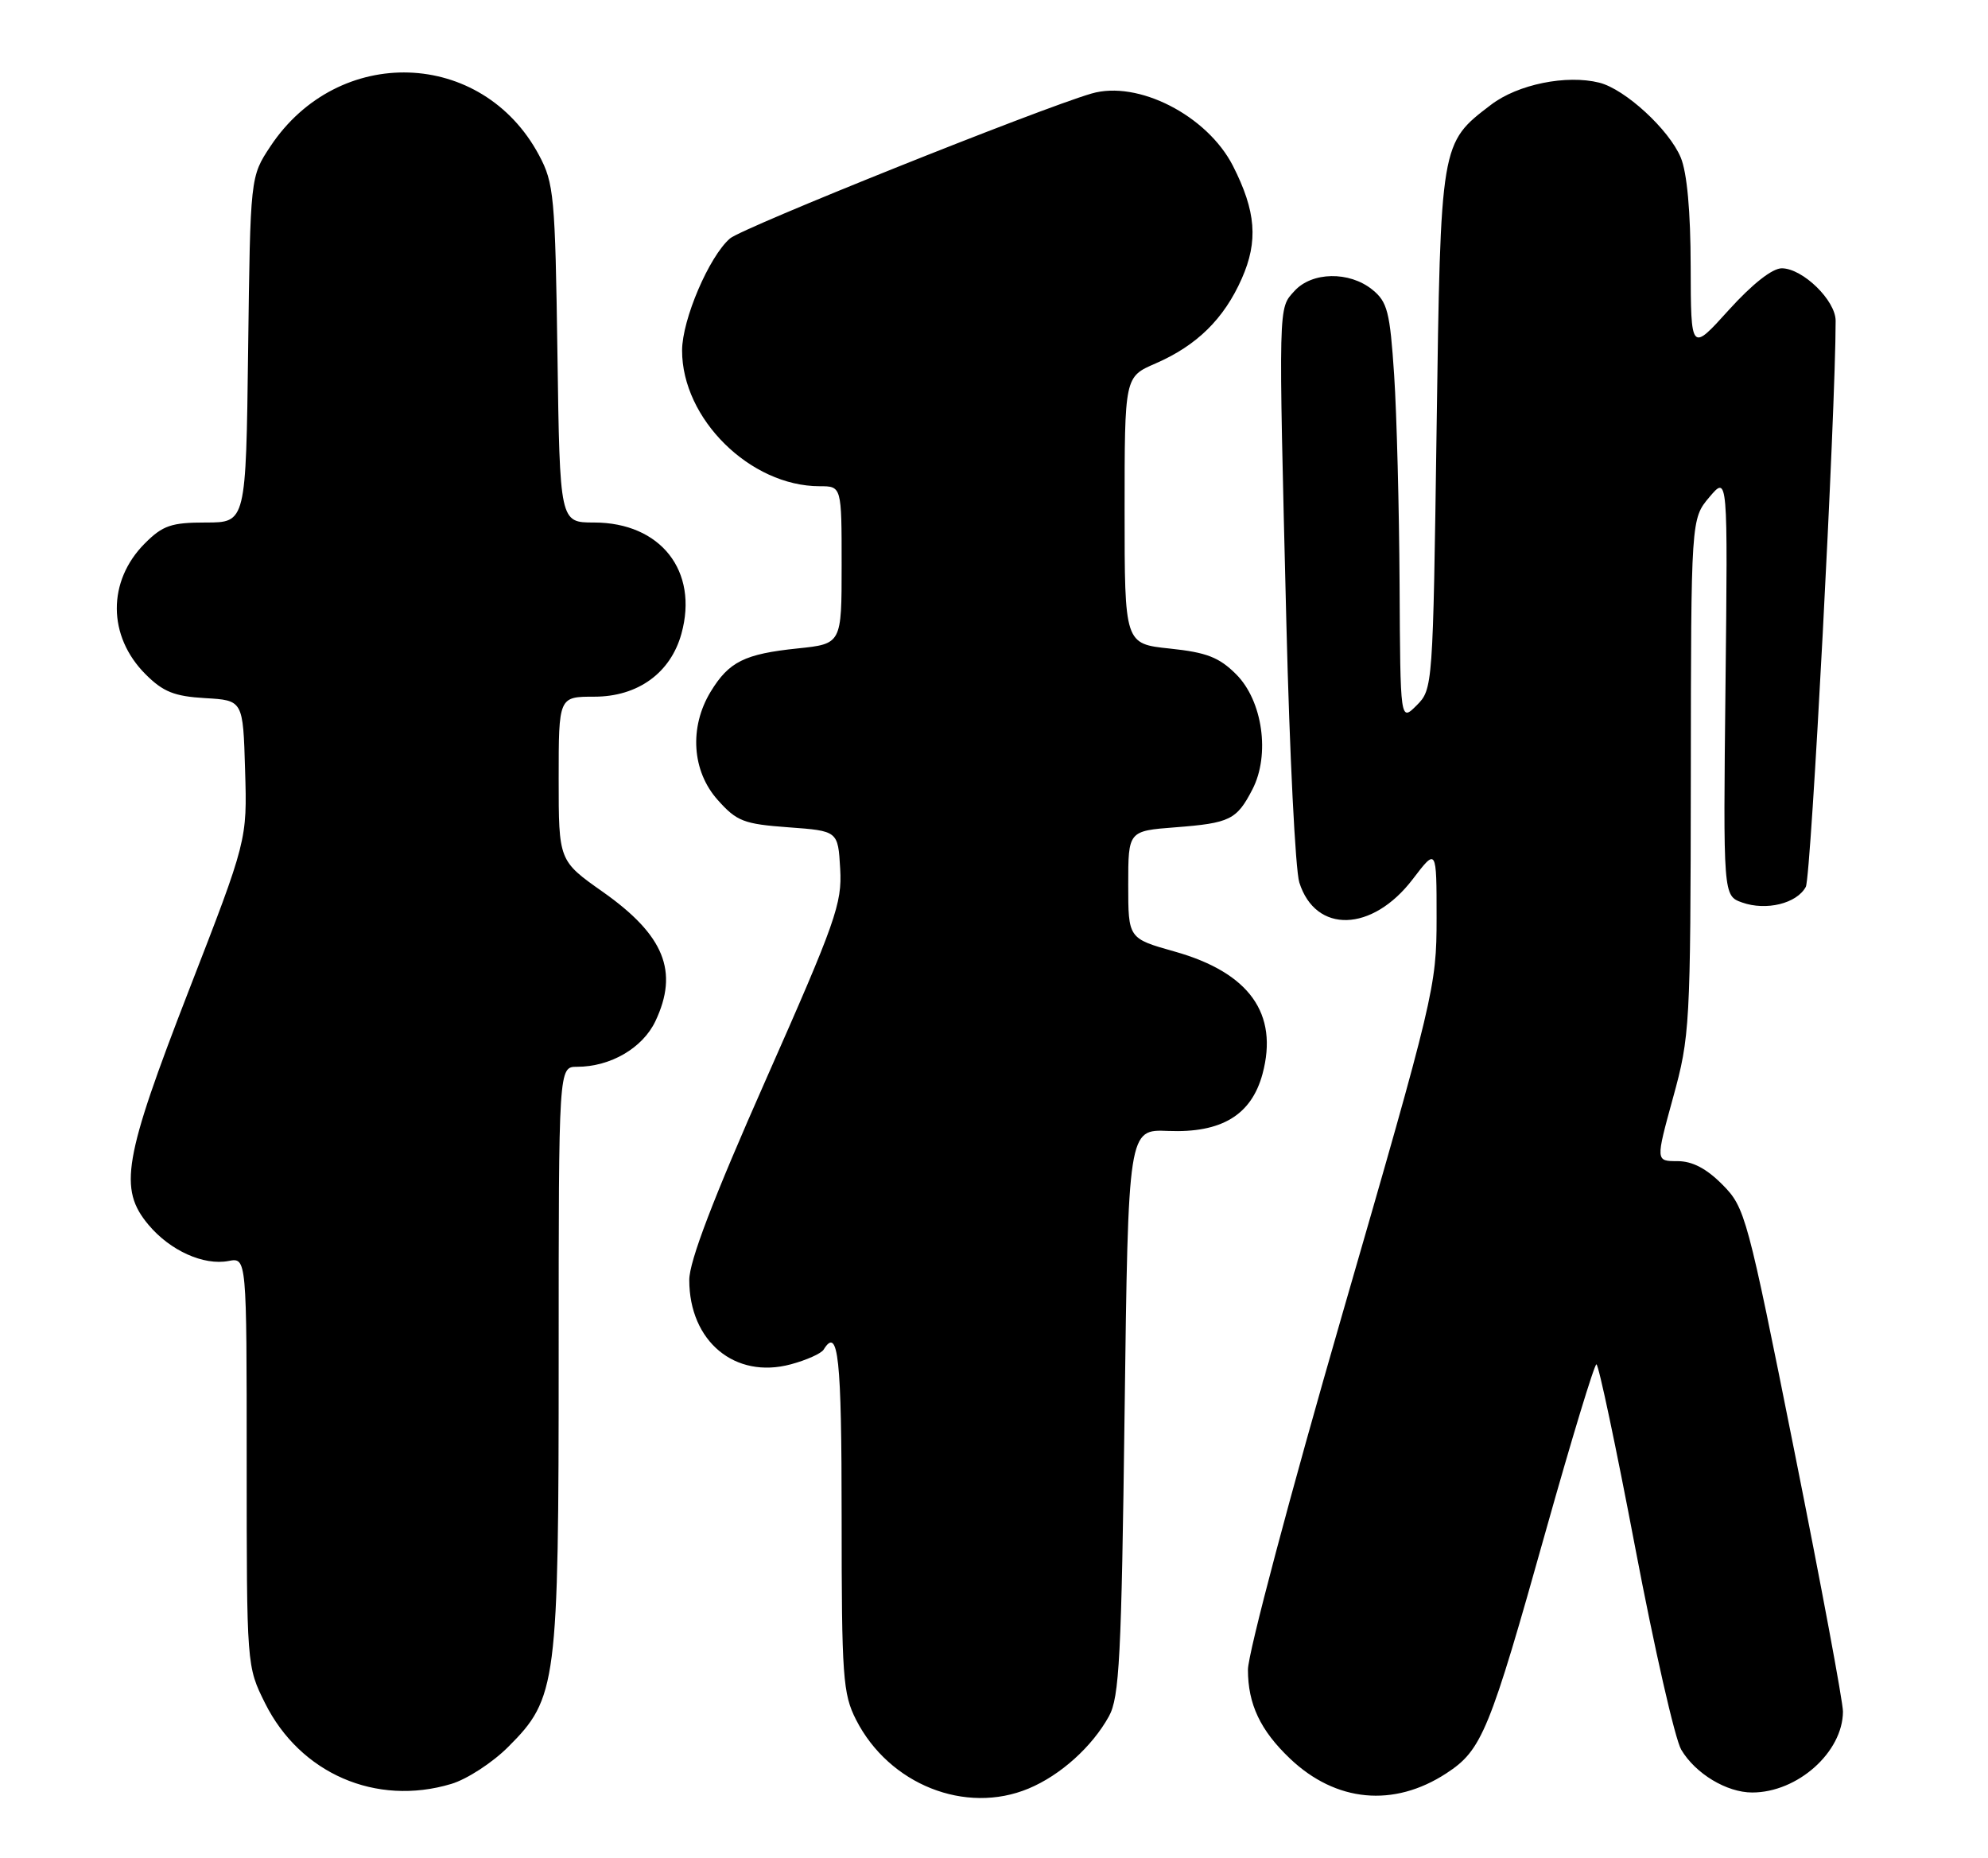<?xml version="1.0" encoding="UTF-8" standalone="no"?>
<!DOCTYPE svg PUBLIC "-//W3C//DTD SVG 1.1//EN" "http://www.w3.org/Graphics/SVG/1.1/DTD/svg11.dtd" >
<svg xmlns="http://www.w3.org/2000/svg" xmlns:xlink="http://www.w3.org/1999/xlink" version="1.1" viewBox="0 0 274 256">
 <g >
 <path fill="currentColor"
d=" M 141.78 246.45 C 146.16 244.62 150.52 240.70 152.84 236.50 C 154.28 233.90 154.57 228.36 155.00 194.56 C 155.50 155.61 155.50 155.61 161.00 155.84 C 168.36 156.14 172.48 153.65 174.01 147.98 C 176.24 139.67 172.19 134.02 161.90 131.12 C 155.50 129.32 155.50 129.32 155.50 121.91 C 155.50 114.50 155.50 114.50 162.00 114.00 C 169.52 113.42 170.45 112.97 172.62 108.77 C 175.08 104.01 174.03 96.57 170.38 92.92 C 168.03 90.57 166.30 89.90 161.24 89.37 C 155.00 88.72 155.00 88.72 155.00 70.32 C 155.00 51.93 155.00 51.93 159.25 50.09 C 164.95 47.62 168.70 43.94 171.15 38.39 C 173.44 33.22 173.11 29.10 169.93 22.85 C 166.38 15.91 156.83 11.02 150.44 12.89 C 143.15 15.02 102.30 31.39 100.61 32.86 C 97.73 35.35 94.02 44.03 94.01 48.29 C 93.99 57.70 103.40 67.00 112.97 67.00 C 116.00 67.00 116.00 67.00 116.00 77.86 C 116.00 88.72 116.00 88.72 109.95 89.35 C 102.61 90.11 100.47 91.18 97.95 95.31 C 94.97 100.21 95.36 106.25 98.92 110.23 C 101.55 113.18 102.51 113.55 108.67 114.00 C 115.50 114.50 115.50 114.50 115.80 119.72 C 116.08 124.49 115.18 127.03 105.55 148.79 C 98.29 165.19 95.00 173.80 95.00 176.37 C 95.00 184.84 101.30 190.07 108.99 188.00 C 111.15 187.42 113.19 186.51 113.52 185.97 C 115.54 182.70 116.00 187.01 116.00 209.04 C 116.00 231.07 116.17 233.41 117.99 236.98 C 122.54 245.90 133.07 250.09 141.78 246.45 Z  M 199.34 244.36 C 204.26 241.15 205.27 238.69 213.11 210.75 C 216.63 198.24 219.74 188.01 220.03 188.00 C 220.33 188.00 222.73 199.36 225.37 213.23 C 228.01 227.11 230.86 239.65 231.72 241.10 C 233.67 244.40 237.98 247.00 241.50 247.00 C 247.75 247.00 253.98 241.45 254.01 235.85 C 254.02 234.56 251.01 218.43 247.32 200.00 C 240.82 167.48 240.53 166.40 237.41 163.25 C 235.20 161.02 233.26 160.00 231.19 160.00 C 228.19 160.00 228.19 160.00 230.59 151.26 C 232.92 142.80 233.00 141.36 233.04 107.01 C 233.07 71.50 233.07 71.50 235.60 68.50 C 238.14 65.50 238.14 65.50 237.82 94.47 C 237.50 123.43 237.50 123.43 240.11 124.36 C 243.43 125.54 247.66 124.50 248.89 122.20 C 249.62 120.84 253.01 56.46 253.00 44.20 C 253.00 41.41 248.50 37.01 245.60 36.97 C 244.29 36.95 241.54 39.11 238.27 42.72 C 233.05 48.50 233.05 48.50 233.02 36.72 C 233.01 29.14 232.52 23.78 231.65 21.70 C 230.04 17.85 223.98 12.28 220.42 11.39 C 215.90 10.26 209.19 11.62 205.51 14.43 C 198.52 19.76 198.56 19.52 198.00 59.22 C 197.50 94.62 197.48 94.97 195.25 97.20 C 193.00 99.44 193.00 99.44 192.90 80.47 C 192.84 70.04 192.51 57.07 192.15 51.66 C 191.57 42.95 191.23 41.60 189.14 39.91 C 185.97 37.35 180.82 37.44 178.41 40.10 C 176.17 42.57 176.20 41.36 177.30 86.00 C 177.74 103.88 178.54 119.89 179.08 121.60 C 181.32 128.69 189.13 128.47 194.72 121.14 C 198.00 116.84 198.00 116.84 198.00 126.52 C 198.00 135.94 197.67 137.32 185.00 181.11 C 177.85 205.82 172.00 227.85 172.00 230.07 C 172.00 234.83 173.71 238.44 177.80 242.33 C 184.12 248.34 192.09 249.09 199.34 244.36 Z  M 62.19 245.82 C 64.35 245.18 67.89 242.88 70.05 240.71 C 76.76 234.01 77.00 232.14 77.00 186.82 C 77.00 147.00 77.00 147.00 79.53 147.00 C 84.14 147.00 88.57 144.42 90.33 140.72 C 93.58 133.86 91.56 128.87 83.09 122.90 C 77.00 118.61 77.00 118.61 77.00 107.30 C 77.00 96.00 77.00 96.00 81.92 96.00 C 87.91 96.00 92.43 92.73 93.92 87.32 C 96.31 78.68 91.05 72.00 81.86 72.00 C 77.16 72.00 77.16 72.00 76.83 48.75 C 76.52 27.05 76.35 25.22 74.29 21.38 C 66.46 6.72 46.60 6.08 37.26 20.18 C 34.50 24.35 34.50 24.35 34.20 48.17 C 33.90 72.00 33.90 72.00 28.37 72.00 C 23.62 72.00 22.44 72.40 19.97 74.87 C 14.78 80.07 14.81 87.66 20.06 92.91 C 22.49 95.34 24.03 95.95 28.28 96.20 C 33.50 96.50 33.50 96.50 33.78 106.13 C 34.07 115.77 34.07 115.77 26.03 136.47 C 17.01 159.72 16.31 163.83 20.48 168.79 C 23.46 172.34 28.07 174.41 31.49 173.76 C 34.00 173.28 34.00 173.28 34.00 201.44 C 34.00 229.58 34.00 229.61 36.53 234.69 C 41.37 244.39 51.82 248.93 62.19 245.82 Z "/>
</g>
</svg>